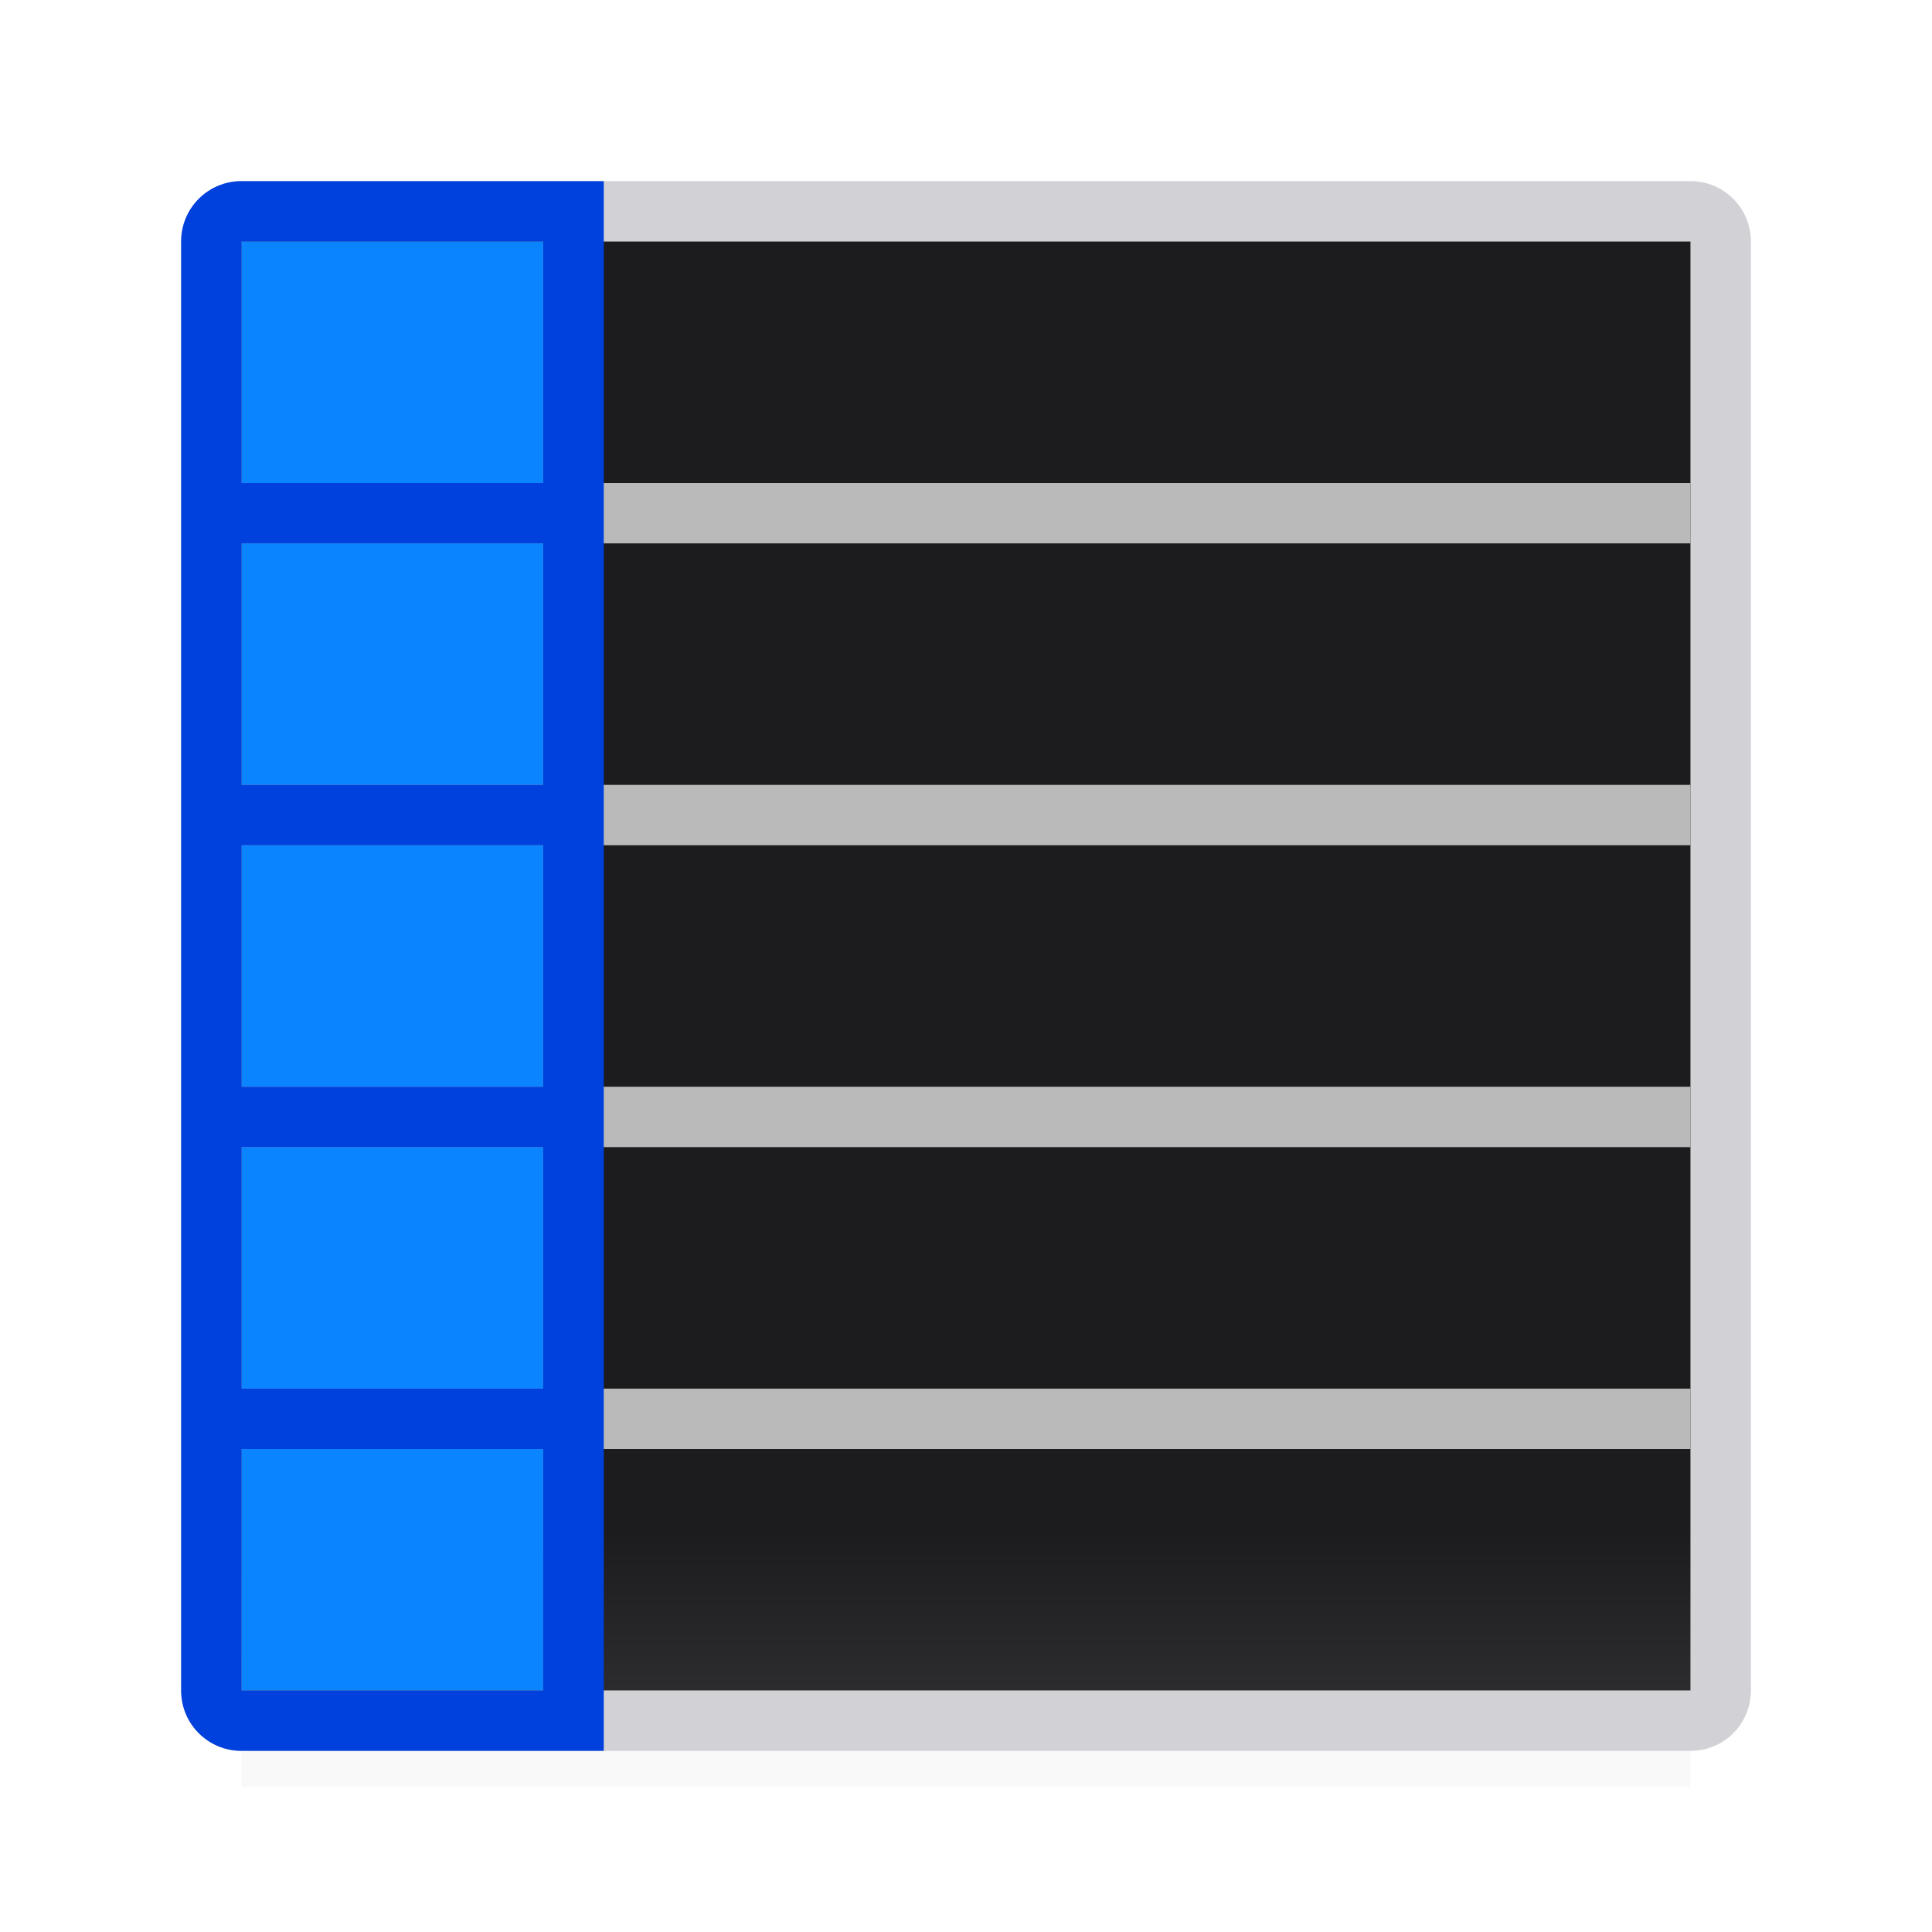 <svg viewBox="0 0 32 32" xmlns="http://www.w3.org/2000/svg" xmlns:xlink="http://www.w3.org/1999/xlink"><linearGradient id="a" gradientUnits="userSpaceOnUse" x1="15" x2="15" y1="4" y2="28"><stop offset="0" stop-color="#1c1c1e"/><stop offset=".333" stop-color="#1c1c1e"/><stop offset=".889" stop-color="#1c1c1e"/><stop offset="1" stop-color="#2c2c2e"/></linearGradient><filter id="b" color-interpolation-filters="sRGB" height="1.116" width="1.124" x="-.062" y="-.058"><feGaussianBlur stdDeviation=".62"/></filter><path d="m4 4h24v25.593h-24z" filter="url(#b)" opacity=".15" stroke-width="1.033"/><path d="m4 3c-.554 0-1 .446-1 1v24c0 .554.446 1 1 1h24c.554 0 1-.446 1-1v-24c0-.554-.446-1-1-1zm0 1h24v9 1 4 1 4 1 4h-6-1-5-1-5-1-5v-4-1-4-1-4-1z" fill="#d1d1d6"/><path d="m4 4h24v24h-24z" fill="url(#a)"/><path d="m4 4h5v24h-5z" fill="#0a84ff" stroke-width=".877"/><path d="m4 8v1h5 1 5 1 5 1 6v-1zm0 5v1h5 1 5 1 5 1 6v-1h-6-1-5-1-5-1zm0 5v1h5 1 5 1 5 1 6v-1h-6-1-5-1-5-1zm0 5v1h5 1 5 1 5 1 6v-1h-6-1-5-1-5-1z" fill="#bababa"/><path d="m4 3c-.554 0-1 .446-1 1v24c0 .554.446 1 1 1h5 1v-1-24-1h-1zm0 1h5v4h-5zm0 5h5v4h-5zm0 5h5v4h-5zm0 5h5v4h-5zm0 5h5v4h-5z" fill="#0040dd"/></svg>